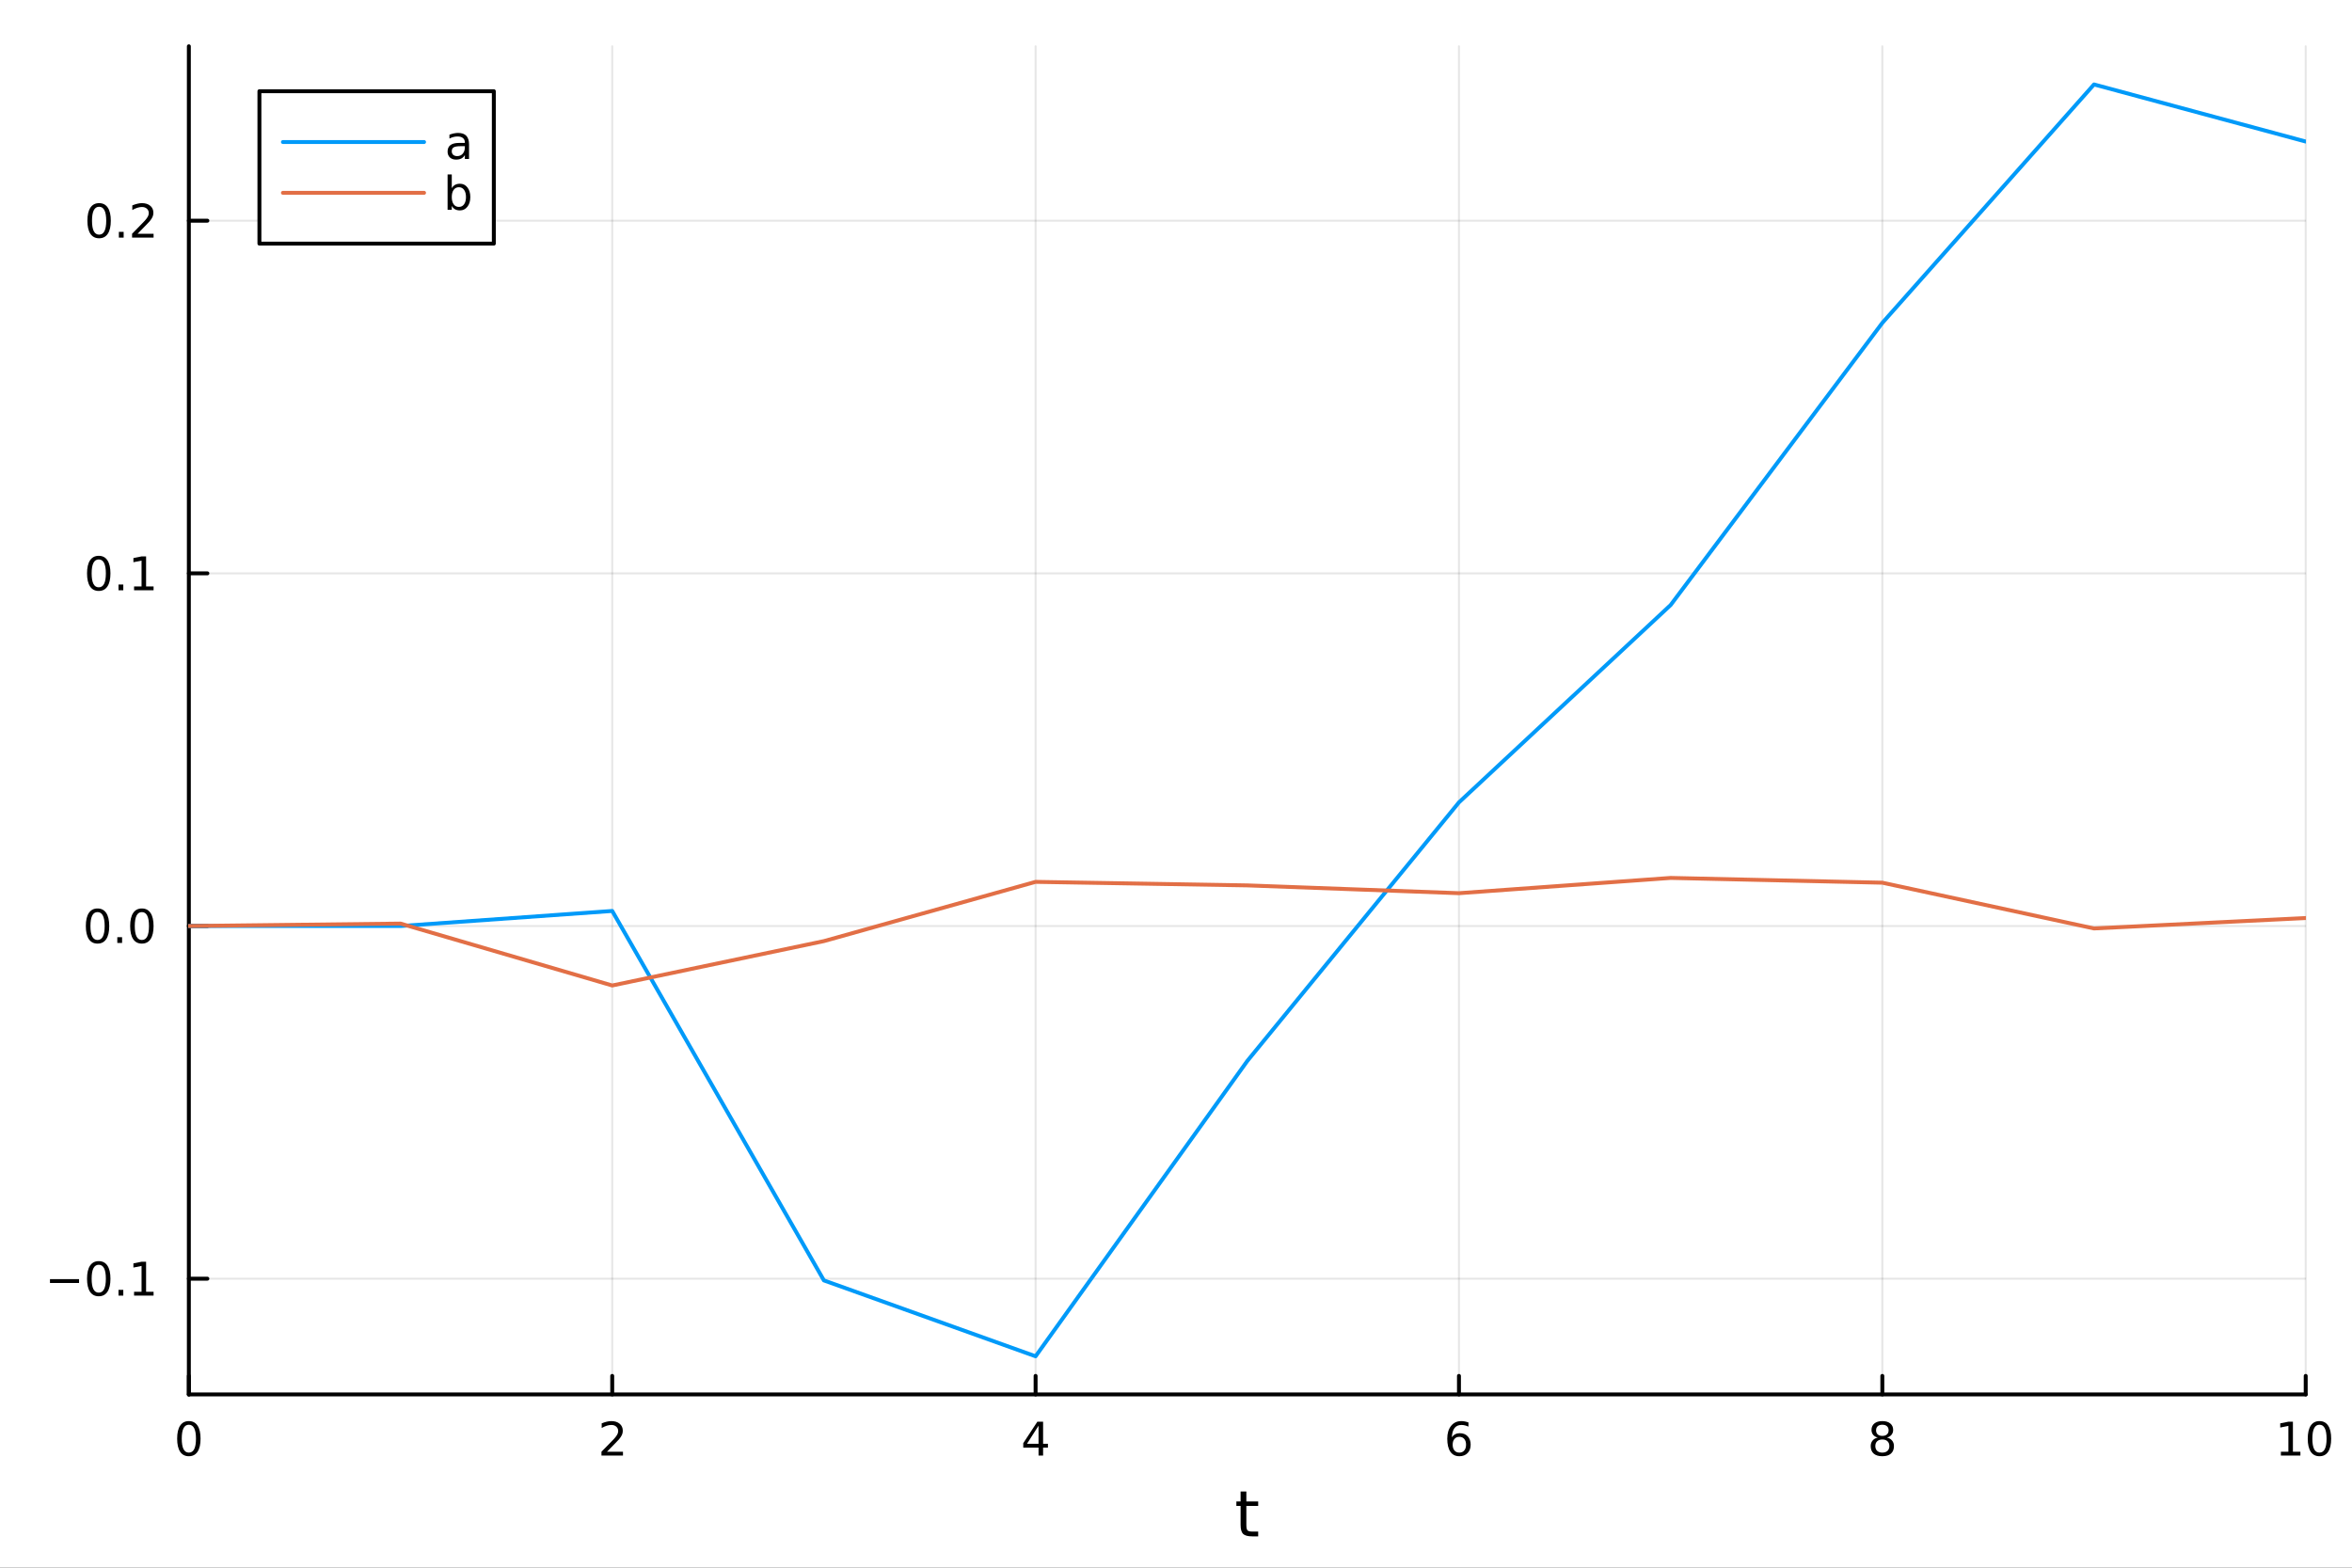 <?xml version="1.0" encoding="utf-8"?>
<svg xmlns="http://www.w3.org/2000/svg" xmlns:xlink="http://www.w3.org/1999/xlink" width="600" height="400" viewBox="0 0 2400 1600">
<rect x="0" y="0" width="2400" height="1600" fill="#333333" stroke="none"/>
<defs>
  <clipPath id="clip150">
    <rect x="0" y="0" width="2400" height="1600"/>
  </clipPath>
</defs>
<path clip-path="url(#clip150)" d="M0 1600 L2400 1600 L2400 0 L0 0  Z" fill="#ffffff" fill-rule="evenodd" fill-opacity="1"/>
<defs>
  <clipPath id="clip151">
    <rect x="480" y="0" width="1681" height="1600"/>
  </clipPath>
</defs>
<path clip-path="url(#clip150)" d="M192.709 1423.18 L2352.76 1423.18 L2352.76 47.244 L192.709 47.244  Z" fill="#ffffff" fill-rule="evenodd" fill-opacity="1"/>
<defs>
  <clipPath id="clip152">
    <rect x="192" y="47" width="2161" height="1377"/>
  </clipPath>
</defs>
<polyline clip-path="url(#clip152)" style="stroke:#000000; stroke-linecap:round; stroke-linejoin:round; stroke-width:2; stroke-opacity:0.1; fill:none" points="192.709,1423.18 192.709,47.244 "/>
<polyline clip-path="url(#clip152)" style="stroke:#000000; stroke-linecap:round; stroke-linejoin:round; stroke-width:2; stroke-opacity:0.1; fill:none" points="624.719,1423.18 624.719,47.244 "/>
<polyline clip-path="url(#clip152)" style="stroke:#000000; stroke-linecap:round; stroke-linejoin:round; stroke-width:2; stroke-opacity:0.1; fill:none" points="1056.73,1423.18 1056.73,47.244 "/>
<polyline clip-path="url(#clip152)" style="stroke:#000000; stroke-linecap:round; stroke-linejoin:round; stroke-width:2; stroke-opacity:0.1; fill:none" points="1488.74,1423.18 1488.74,47.244 "/>
<polyline clip-path="url(#clip152)" style="stroke:#000000; stroke-linecap:round; stroke-linejoin:round; stroke-width:2; stroke-opacity:0.1; fill:none" points="1920.75,1423.18 1920.75,47.244 "/>
<polyline clip-path="url(#clip152)" style="stroke:#000000; stroke-linecap:round; stroke-linejoin:round; stroke-width:2; stroke-opacity:0.1; fill:none" points="2352.76,1423.18 2352.76,47.244 "/>
<polyline clip-path="url(#clip150)" style="stroke:#000000; stroke-linecap:round; stroke-linejoin:round; stroke-width:4; stroke-opacity:1; fill:none" points="192.709,1423.18 2352.76,1423.18 "/>
<polyline clip-path="url(#clip150)" style="stroke:#000000; stroke-linecap:round; stroke-linejoin:round; stroke-width:4; stroke-opacity:1; fill:none" points="192.709,1423.18 192.709,1404.28 "/>
<polyline clip-path="url(#clip150)" style="stroke:#000000; stroke-linecap:round; stroke-linejoin:round; stroke-width:4; stroke-opacity:1; fill:none" points="624.719,1423.18 624.719,1404.28 "/>
<polyline clip-path="url(#clip150)" style="stroke:#000000; stroke-linecap:round; stroke-linejoin:round; stroke-width:4; stroke-opacity:1; fill:none" points="1056.73,1423.18 1056.73,1404.28 "/>
<polyline clip-path="url(#clip150)" style="stroke:#000000; stroke-linecap:round; stroke-linejoin:round; stroke-width:4; stroke-opacity:1; fill:none" points="1488.74,1423.18 1488.74,1404.28 "/>
<polyline clip-path="url(#clip150)" style="stroke:#000000; stroke-linecap:round; stroke-linejoin:round; stroke-width:4; stroke-opacity:1; fill:none" points="1920.75,1423.18 1920.75,1404.28 "/>
<polyline clip-path="url(#clip150)" style="stroke:#000000; stroke-linecap:round; stroke-linejoin:round; stroke-width:4; stroke-opacity:1; fill:none" points="2352.76,1423.18 2352.76,1404.28 "/>
<path clip-path="url(#clip150)" d="M192.709 1454.1 Q189.098 1454.1 187.269 1457.66 Q185.464 1461.2 185.464 1468.33 Q185.464 1475.44 187.269 1479.01 Q189.098 1482.55 192.709 1482.55 Q196.343 1482.55 198.149 1479.01 Q199.978 1475.44 199.978 1468.33 Q199.978 1461.2 198.149 1457.66 Q196.343 1454.1 192.709 1454.1 M192.709 1450.39 Q198.519 1450.39 201.575 1455 Q204.654 1459.58 204.654 1468.33 Q204.654 1477.06 201.575 1481.67 Q198.519 1486.25 192.709 1486.25 Q186.899 1486.25 183.82 1481.67 Q180.765 1477.06 180.765 1468.33 Q180.765 1459.58 183.82 1455 Q186.899 1450.39 192.709 1450.39 Z" fill="#000000" fill-rule="nonzero" fill-opacity="1" /><path clip-path="url(#clip150)" d="M619.371 1481.64 L635.691 1481.64 L635.691 1485.58 L613.746 1485.58 L613.746 1481.64 Q616.408 1478.89 620.992 1474.26 Q625.598 1469.61 626.779 1468.27 Q629.024 1465.74 629.904 1464.01 Q630.806 1462.25 630.806 1460.56 Q630.806 1457.8 628.862 1456.07 Q626.941 1454.33 623.839 1454.33 Q621.64 1454.33 619.186 1455.09 Q616.756 1455.86 613.978 1457.41 L613.978 1452.69 Q616.802 1451.55 619.256 1450.97 Q621.709 1450.39 623.746 1450.39 Q629.117 1450.39 632.311 1453.08 Q635.505 1455.77 635.505 1460.26 Q635.505 1462.39 634.695 1464.31 Q633.908 1466.2 631.802 1468.8 Q631.223 1469.47 628.121 1472.69 Q625.019 1475.88 619.371 1481.64 Z" fill="#000000" fill-rule="nonzero" fill-opacity="1" /><path clip-path="url(#clip150)" d="M1059.74 1455.09 L1047.93 1473.54 L1059.74 1473.54 L1059.74 1455.09 M1058.51 1451.02 L1064.39 1451.02 L1064.39 1473.54 L1069.32 1473.54 L1069.32 1477.43 L1064.39 1477.43 L1064.39 1485.58 L1059.74 1485.58 L1059.74 1477.43 L1044.14 1477.43 L1044.14 1472.92 L1058.51 1451.02 Z" fill="#000000" fill-rule="nonzero" fill-opacity="1" /><path clip-path="url(#clip150)" d="M1489.14 1466.44 Q1485.99 1466.44 1484.14 1468.59 Q1482.31 1470.74 1482.31 1474.49 Q1482.31 1478.22 1484.14 1480.39 Q1485.99 1482.55 1489.14 1482.55 Q1492.29 1482.55 1494.12 1480.39 Q1495.97 1478.22 1495.97 1474.49 Q1495.97 1470.74 1494.12 1468.59 Q1492.29 1466.44 1489.14 1466.44 M1498.42 1451.78 L1498.42 1456.04 Q1496.67 1455.21 1494.86 1454.77 Q1493.08 1454.33 1491.32 1454.33 Q1486.69 1454.33 1484.23 1457.45 Q1481.8 1460.58 1481.46 1466.9 Q1482.82 1464.89 1484.88 1463.82 Q1486.94 1462.73 1489.42 1462.73 Q1494.63 1462.73 1497.64 1465.9 Q1500.67 1469.05 1500.67 1474.49 Q1500.67 1479.82 1497.52 1483.03 Q1494.37 1486.25 1489.14 1486.25 Q1483.15 1486.25 1479.98 1481.67 Q1476.8 1477.06 1476.8 1468.33 Q1476.8 1460.14 1480.69 1455.28 Q1484.58 1450.39 1491.13 1450.39 Q1492.89 1450.39 1494.67 1450.74 Q1496.48 1451.09 1498.42 1451.78 Z" fill="#000000" fill-rule="nonzero" fill-opacity="1" /><path clip-path="url(#clip150)" d="M1920.75 1469.17 Q1917.41 1469.17 1915.49 1470.95 Q1913.59 1472.73 1913.59 1475.86 Q1913.59 1478.98 1915.49 1480.77 Q1917.41 1482.55 1920.75 1482.55 Q1924.08 1482.55 1926 1480.77 Q1927.92 1478.96 1927.92 1475.86 Q1927.92 1472.73 1926 1470.95 Q1924.1 1469.17 1920.75 1469.17 M1916.07 1467.18 Q1913.06 1466.44 1911.37 1464.38 Q1909.7 1462.32 1909.7 1459.35 Q1909.7 1455.21 1912.64 1452.8 Q1915.61 1450.39 1920.75 1450.39 Q1925.91 1450.39 1928.85 1452.8 Q1931.79 1455.21 1931.79 1459.35 Q1931.79 1462.32 1930.1 1464.38 Q1928.43 1466.44 1925.45 1467.18 Q1928.83 1467.96 1930.7 1470.26 Q1932.6 1472.55 1932.6 1475.86 Q1932.6 1480.88 1929.52 1483.57 Q1926.46 1486.25 1920.75 1486.25 Q1915.03 1486.25 1911.95 1483.57 Q1908.89 1480.88 1908.89 1475.86 Q1908.89 1472.55 1910.79 1470.26 Q1912.69 1467.96 1916.07 1467.18 M1914.36 1459.79 Q1914.36 1462.48 1916.02 1463.98 Q1917.71 1465.49 1920.75 1465.49 Q1923.76 1465.49 1925.45 1463.98 Q1927.16 1462.48 1927.16 1459.79 Q1927.16 1457.11 1925.45 1455.6 Q1923.76 1454.1 1920.75 1454.1 Q1917.71 1454.1 1916.02 1455.6 Q1914.36 1457.11 1914.36 1459.79 Z" fill="#000000" fill-rule="nonzero" fill-opacity="1" /><path clip-path="url(#clip150)" d="M2327.44 1481.64 L2335.08 1481.64 L2335.08 1455.28 L2326.77 1456.95 L2326.77 1452.69 L2335.04 1451.02 L2339.71 1451.02 L2339.71 1481.64 L2347.35 1481.64 L2347.35 1485.58 L2327.44 1485.58 L2327.44 1481.64 Z" fill="#000000" fill-rule="nonzero" fill-opacity="1" /><path clip-path="url(#clip150)" d="M2366.8 1454.1 Q2363.18 1454.1 2361.36 1457.66 Q2359.55 1461.2 2359.55 1468.33 Q2359.55 1475.44 2361.36 1479.01 Q2363.18 1482.55 2366.8 1482.55 Q2370.43 1482.55 2372.23 1479.01 Q2374.06 1475.44 2374.06 1468.33 Q2374.06 1461.2 2372.23 1457.66 Q2370.43 1454.1 2366.8 1454.1 M2366.8 1450.39 Q2372.61 1450.39 2375.66 1455 Q2378.74 1459.58 2378.74 1468.33 Q2378.74 1477.06 2375.66 1481.67 Q2372.61 1486.25 2366.8 1486.25 Q2360.99 1486.25 2357.91 1481.67 Q2354.85 1477.06 2354.85 1468.33 Q2354.85 1459.58 2357.91 1455 Q2360.99 1450.39 2366.8 1450.39 Z" fill="#000000" fill-rule="nonzero" fill-opacity="1" /><path clip-path="url(#clip150)" d="M1271.79 1522.27 L1271.79 1532.4 L1283.86 1532.4 L1283.86 1536.95 L1271.79 1536.95 L1271.79 1556.3 Q1271.79 1560.66 1272.97 1561.9 Q1274.18 1563.14 1277.84 1563.14 L1283.86 1563.14 L1283.86 1568.04 L1277.84 1568.04 Q1271.06 1568.04 1268.48 1565.53 Q1265.91 1562.98 1265.91 1556.3 L1265.91 1536.95 L1261.61 1536.95 L1261.61 1532.4 L1265.91 1532.4 L1265.91 1522.27 L1271.79 1522.27 Z" fill="#000000" fill-rule="nonzero" fill-opacity="1" /><polyline clip-path="url(#clip152)" style="stroke:#000000; stroke-linecap:round; stroke-linejoin:round; stroke-width:2; stroke-opacity:0.1; fill:none" points="192.709,1305.04 2352.76,1305.04 "/>
<polyline clip-path="url(#clip152)" style="stroke:#000000; stroke-linecap:round; stroke-linejoin:round; stroke-width:2; stroke-opacity:0.1; fill:none" points="192.709,945.105 2352.76,945.105 "/>
<polyline clip-path="url(#clip152)" style="stroke:#000000; stroke-linecap:round; stroke-linejoin:round; stroke-width:2; stroke-opacity:0.1; fill:none" points="192.709,585.17 2352.76,585.17 "/>
<polyline clip-path="url(#clip152)" style="stroke:#000000; stroke-linecap:round; stroke-linejoin:round; stroke-width:2; stroke-opacity:0.1; fill:none" points="192.709,225.235 2352.76,225.235 "/>
<polyline clip-path="url(#clip150)" style="stroke:#000000; stroke-linecap:round; stroke-linejoin:round; stroke-width:4; stroke-opacity:1; fill:none" points="192.709,1423.18 192.709,47.244 "/>
<polyline clip-path="url(#clip150)" style="stroke:#000000; stroke-linecap:round; stroke-linejoin:round; stroke-width:4; stroke-opacity:1; fill:none" points="192.709,1305.04 211.607,1305.04 "/>
<polyline clip-path="url(#clip150)" style="stroke:#000000; stroke-linecap:round; stroke-linejoin:round; stroke-width:4; stroke-opacity:1; fill:none" points="192.709,945.105 211.607,945.105 "/>
<polyline clip-path="url(#clip150)" style="stroke:#000000; stroke-linecap:round; stroke-linejoin:round; stroke-width:4; stroke-opacity:1; fill:none" points="192.709,585.17 211.607,585.17 "/>
<polyline clip-path="url(#clip150)" style="stroke:#000000; stroke-linecap:round; stroke-linejoin:round; stroke-width:4; stroke-opacity:1; fill:none" points="192.709,225.235 211.607,225.235 "/>
<path clip-path="url(#clip150)" d="M50.992 1305.49 L80.668 1305.49 L80.668 1309.43 L50.992 1309.43 L50.992 1305.49 Z" fill="#000000" fill-rule="nonzero" fill-opacity="1" /><path clip-path="url(#clip150)" d="M100.76 1290.84 Q97.149 1290.84 95.321 1294.4 Q93.515 1297.95 93.515 1305.07 Q93.515 1312.18 95.321 1315.75 Q97.149 1319.29 100.76 1319.29 Q104.395 1319.29 106.2 1315.75 Q108.029 1312.18 108.029 1305.07 Q108.029 1297.95 106.2 1294.4 Q104.395 1290.84 100.76 1290.84 M100.76 1287.13 Q106.571 1287.13 109.626 1291.74 Q112.705 1296.32 112.705 1305.07 Q112.705 1313.8 109.626 1318.41 Q106.571 1322.99 100.76 1322.99 Q94.95 1322.99 91.871 1318.41 Q88.816 1313.8 88.816 1305.07 Q88.816 1296.32 91.871 1291.74 Q94.95 1287.13 100.76 1287.13 Z" fill="#000000" fill-rule="nonzero" fill-opacity="1" /><path clip-path="url(#clip150)" d="M120.922 1316.44 L125.807 1316.44 L125.807 1322.32 L120.922 1322.32 L120.922 1316.44 Z" fill="#000000" fill-rule="nonzero" fill-opacity="1" /><path clip-path="url(#clip150)" d="M136.802 1318.38 L144.441 1318.38 L144.441 1292.02 L136.131 1293.69 L136.131 1289.43 L144.394 1287.76 L149.07 1287.76 L149.07 1318.38 L156.709 1318.38 L156.709 1322.32 L136.802 1322.32 L136.802 1318.38 Z" fill="#000000" fill-rule="nonzero" fill-opacity="1" /><path clip-path="url(#clip150)" d="M99.534 930.903 Q95.922 930.903 94.094 934.468 Q92.288 938.01 92.288 945.14 Q92.288 952.246 94.094 955.811 Q95.922 959.352 99.534 959.352 Q103.168 959.352 104.973 955.811 Q106.802 952.246 106.802 945.14 Q106.802 938.01 104.973 934.468 Q103.168 930.903 99.534 930.903 M99.534 927.2 Q105.344 927.2 108.399 931.806 Q111.478 936.39 111.478 945.14 Q111.478 953.866 108.399 958.473 Q105.344 963.056 99.534 963.056 Q93.723 963.056 90.645 958.473 Q87.589 953.866 87.589 945.14 Q87.589 936.39 90.645 931.806 Q93.723 927.2 99.534 927.2 Z" fill="#000000" fill-rule="nonzero" fill-opacity="1" /><path clip-path="url(#clip150)" d="M119.695 956.505 L124.58 956.505 L124.58 962.385 L119.695 962.385 L119.695 956.505 Z" fill="#000000" fill-rule="nonzero" fill-opacity="1" /><path clip-path="url(#clip150)" d="M144.765 930.903 Q141.154 930.903 139.325 934.468 Q137.519 938.01 137.519 945.14 Q137.519 952.246 139.325 955.811 Q141.154 959.352 144.765 959.352 Q148.399 959.352 150.205 955.811 Q152.033 952.246 152.033 945.14 Q152.033 938.01 150.205 934.468 Q148.399 930.903 144.765 930.903 M144.765 927.2 Q150.575 927.2 153.63 931.806 Q156.709 936.39 156.709 945.14 Q156.709 953.866 153.63 958.473 Q150.575 963.056 144.765 963.056 Q138.955 963.056 135.876 958.473 Q132.82 953.866 132.82 945.14 Q132.82 936.39 135.876 931.806 Q138.955 927.2 144.765 927.2 Z" fill="#000000" fill-rule="nonzero" fill-opacity="1" /><path clip-path="url(#clip150)" d="M100.76 570.968 Q97.149 570.968 95.321 574.533 Q93.515 578.075 93.515 585.204 Q93.515 592.311 95.321 595.876 Q97.149 599.417 100.76 599.417 Q104.395 599.417 106.2 595.876 Q108.029 592.311 108.029 585.204 Q108.029 578.075 106.2 574.533 Q104.395 570.968 100.76 570.968 M100.76 567.265 Q106.571 567.265 109.626 571.871 Q112.705 576.454 112.705 585.204 Q112.705 593.931 109.626 598.538 Q106.571 603.121 100.76 603.121 Q94.95 603.121 91.871 598.538 Q88.816 593.931 88.816 585.204 Q88.816 576.454 91.871 571.871 Q94.95 567.265 100.76 567.265 Z" fill="#000000" fill-rule="nonzero" fill-opacity="1" /><path clip-path="url(#clip150)" d="M120.922 596.57 L125.807 596.57 L125.807 602.45 L120.922 602.45 L120.922 596.57 Z" fill="#000000" fill-rule="nonzero" fill-opacity="1" /><path clip-path="url(#clip150)" d="M136.802 598.515 L144.441 598.515 L144.441 572.149 L136.131 573.816 L136.131 569.556 L144.394 567.89 L149.07 567.89 L149.07 598.515 L156.709 598.515 L156.709 602.45 L136.802 602.45 L136.802 598.515 Z" fill="#000000" fill-rule="nonzero" fill-opacity="1" /><path clip-path="url(#clip150)" d="M101.131 211.033 Q97.52 211.033 95.691 214.598 Q93.885 218.14 93.885 225.269 Q93.885 232.376 95.691 235.941 Q97.52 239.482 101.131 239.482 Q104.765 239.482 106.571 235.941 Q108.399 232.376 108.399 225.269 Q108.399 218.14 106.571 214.598 Q104.765 211.033 101.131 211.033 M101.131 207.33 Q106.941 207.33 109.996 211.936 Q113.075 216.519 113.075 225.269 Q113.075 233.996 109.996 238.603 Q106.941 243.186 101.131 243.186 Q95.321 243.186 92.242 238.603 Q89.186 233.996 89.186 225.269 Q89.186 216.519 92.242 211.936 Q95.321 207.33 101.131 207.33 Z" fill="#000000" fill-rule="nonzero" fill-opacity="1" /><path clip-path="url(#clip150)" d="M121.293 236.635 L126.177 236.635 L126.177 242.515 L121.293 242.515 L121.293 236.635 Z" fill="#000000" fill-rule="nonzero" fill-opacity="1" /><path clip-path="url(#clip150)" d="M140.39 238.579 L156.709 238.579 L156.709 242.515 L134.765 242.515 L134.765 238.579 Q137.427 235.825 142.01 231.195 Q146.617 226.542 147.797 225.2 Q150.043 222.677 150.922 220.941 Q151.825 219.181 151.825 217.492 Q151.825 214.737 149.88 213.001 Q147.959 211.265 144.857 211.265 Q142.658 211.265 140.205 212.029 Q137.774 212.792 134.996 214.343 L134.996 209.621 Q137.82 208.487 140.274 207.908 Q142.728 207.33 144.765 207.33 Q150.135 207.33 153.33 210.015 Q156.524 212.7 156.524 217.191 Q156.524 219.32 155.714 221.242 Q154.927 223.14 152.82 225.732 Q152.242 226.404 149.14 229.621 Q146.038 232.816 140.39 238.579 Z" fill="#000000" fill-rule="nonzero" fill-opacity="1" /><polyline clip-path="url(#clip152)" style="stroke:#009af9; stroke-linecap:round; stroke-linejoin:round; stroke-width:4; stroke-opacity:1; fill:none" points="192.709,945.105 408.714,945.105 624.719,929.737 840.723,1306.81 1056.73,1384.24 1272.73,1082.87 1488.74,818.9 1704.74,617.499 1920.75,329.546 2136.75,86.186 2352.76,144.453 "/>
<polyline clip-path="url(#clip152)" style="stroke:#e26f46; stroke-linecap:round; stroke-linejoin:round; stroke-width:4; stroke-opacity:1; fill:none" points="192.709,945.105 408.714,942.626 624.719,1005.8 840.723,960.51 1056.73,900.039 1272.73,903.64 1488.74,911.603 1704.74,896.019 1920.75,900.889 2136.75,947.576 2352.76,936.963 "/>
<path clip-path="url(#clip150)" d="M264.711 248.629 L503.91 248.629 L503.91 93.109 L264.711 93.109  Z" fill="#ffffff" fill-rule="evenodd" fill-opacity="1"/>
<polyline clip-path="url(#clip150)" style="stroke:#000000; stroke-linecap:round; stroke-linejoin:round; stroke-width:4; stroke-opacity:1; fill:none" points="264.711,248.629 503.91,248.629 503.91,93.109 264.711,93.109 264.711,248.629 "/>
<polyline clip-path="url(#clip150)" style="stroke:#009af9; stroke-linecap:round; stroke-linejoin:round; stroke-width:4; stroke-opacity:1; fill:none" points="288.711,144.949 432.714,144.949 "/>
<path clip-path="url(#clip150)" d="M470.118 149.196 Q464.956 149.196 462.965 150.377 Q460.974 151.557 460.974 154.405 Q460.974 156.673 462.456 158.016 Q463.96 159.335 466.53 159.335 Q470.071 159.335 472.201 156.835 Q474.354 154.312 474.354 150.145 L474.354 149.196 L470.118 149.196 M478.613 147.437 L478.613 162.229 L474.354 162.229 L474.354 158.293 Q472.895 160.655 470.719 161.789 Q468.544 162.9 465.395 162.9 Q461.414 162.9 459.053 160.678 Q456.715 158.432 456.715 154.682 Q456.715 150.307 459.632 148.085 Q462.571 145.863 468.381 145.863 L474.354 145.863 L474.354 145.446 Q474.354 142.507 472.409 140.909 Q470.488 139.289 466.993 139.289 Q464.77 139.289 462.664 139.821 Q460.557 140.354 458.613 141.419 L458.613 137.483 Q460.951 136.581 463.15 136.141 Q465.349 135.678 467.432 135.678 Q473.057 135.678 475.835 138.594 Q478.613 141.511 478.613 147.437 Z" fill="#000000" fill-rule="nonzero" fill-opacity="1" /><polyline clip-path="url(#clip150)" style="stroke:#e26f46; stroke-linecap:round; stroke-linejoin:round; stroke-width:4; stroke-opacity:1; fill:none" points="288.711,196.789 432.714,196.789 "/>
<path clip-path="url(#clip150)" d="M475.488 201.129 Q475.488 196.43 473.543 193.768 Q471.622 191.083 468.243 191.083 Q464.863 191.083 462.919 193.768 Q460.997 196.43 460.997 201.129 Q460.997 205.828 462.919 208.513 Q464.863 211.175 468.243 211.175 Q471.622 211.175 473.543 208.513 Q475.488 205.828 475.488 201.129 M460.997 192.078 Q462.34 189.763 464.377 188.652 Q466.437 187.518 469.284 187.518 Q474.006 187.518 476.946 191.268 Q479.909 195.018 479.909 201.129 Q479.909 207.24 476.946 210.99 Q474.006 214.74 469.284 214.74 Q466.437 214.74 464.377 213.629 Q462.34 212.495 460.997 210.18 L460.997 214.069 L456.715 214.069 L456.715 178.05 L460.997 178.05 L460.997 192.078 Z" fill="#000000" fill-rule="nonzero" fill-opacity="1" /></svg>
